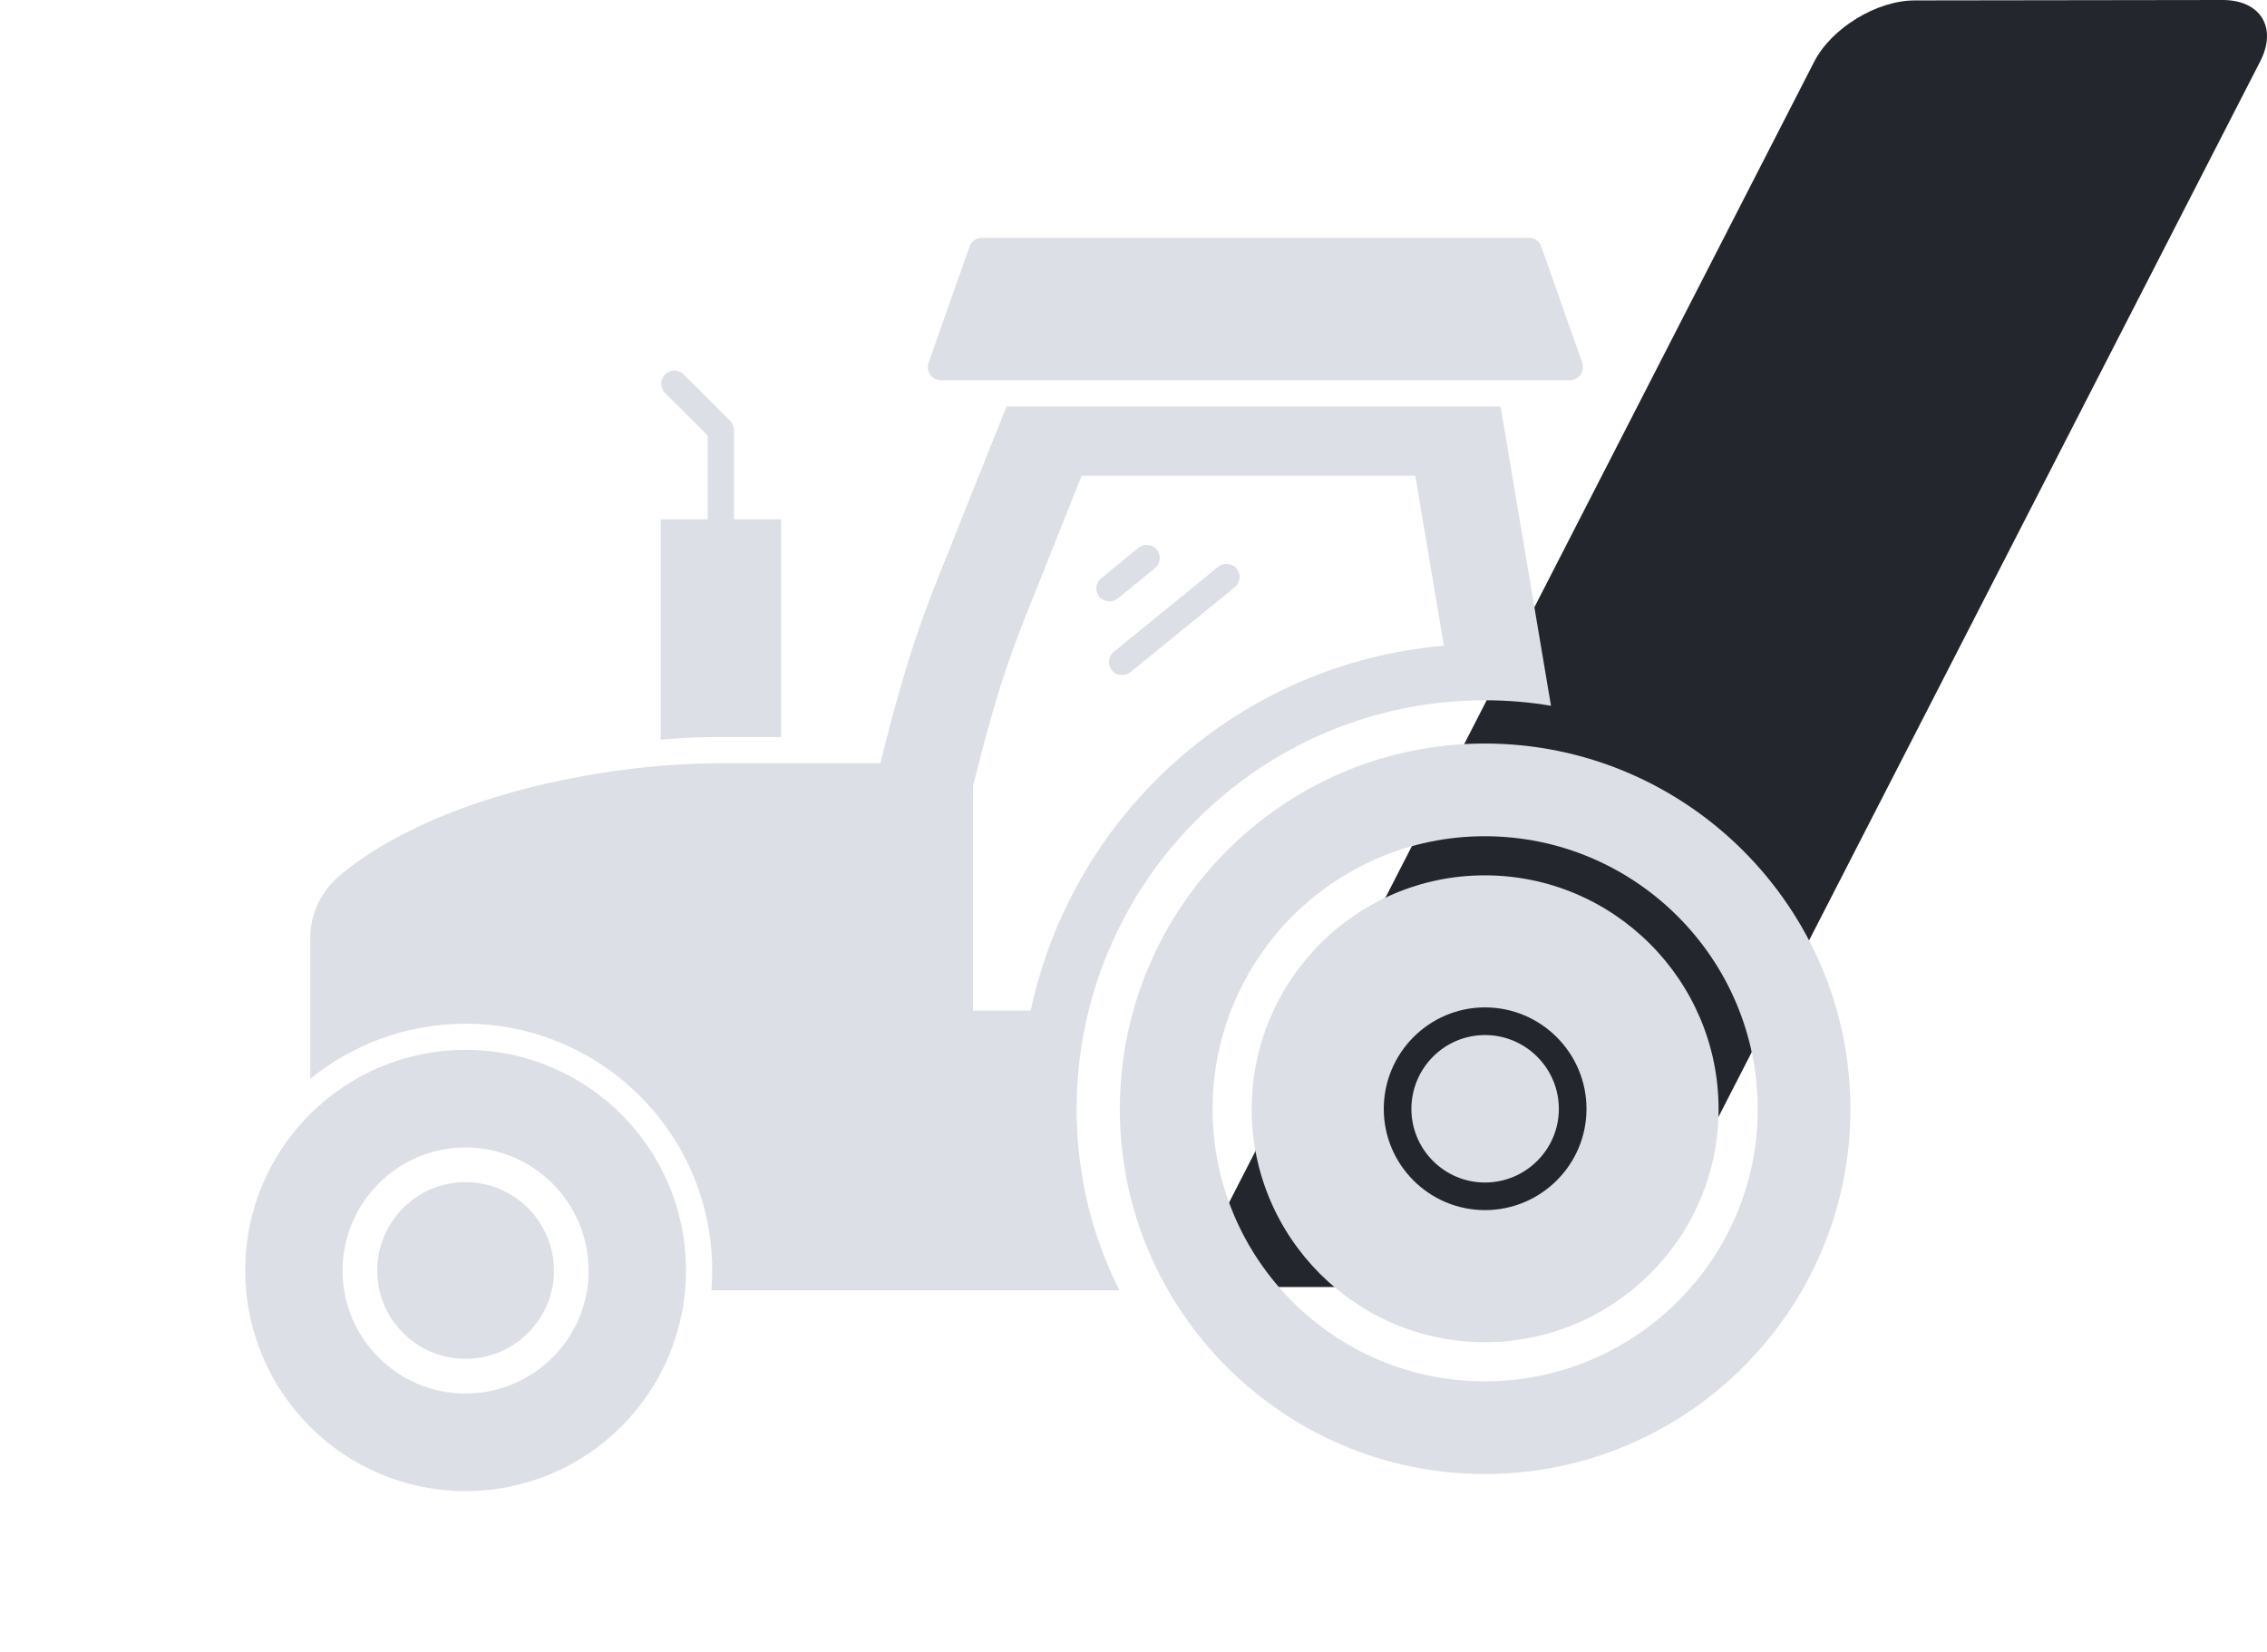 <svg viewBox="0 0 118 86" fill="none" xmlns="http://www.w3.org/2000/svg">
<path d="M115.687 -2.30345e-06C117.662 -2.38983e-06 118.544 1.433 117.651 3.187L86.54 63.813C85.635 65.567 83.28 67 81.304 67L65.318 67C63.342 67 62.449 65.567 63.353 63.813L94.432 3.21C95.336 1.455 97.692 0.022 99.667 0.022L115.687 -2.30345e-06Z" fill="#23262D"/>
<path d="M77.281 45.568C70.594 45.568 65.152 51.028 65.152 57.741C65.152 64.428 70.593 69.87 77.281 69.87C83.994 69.87 89.454 64.429 89.454 57.741C89.454 51.028 83.994 45.568 77.281 45.568ZM77.295 62.995C74.39 62.995 72.027 60.632 72.027 57.727C72.027 54.812 74.39 52.442 77.295 52.442C80.209 52.442 82.579 54.812 82.579 57.727C82.579 60.632 80.209 62.995 77.295 62.995Z" fill="#DDDFE7"/>
<path d="M77.295 53.882C75.183 53.882 73.465 55.607 73.465 57.727C73.465 59.839 75.183 61.558 77.295 61.558C79.415 61.558 81.14 59.839 81.14 57.727C81.141 55.607 79.415 53.882 77.295 53.882Z" fill="#DDDFE7"/>
<path d="M77.283 38.706C66.81 38.706 58.289 47.246 58.289 57.74C58.289 68.214 66.81 76.734 77.283 76.734C87.778 76.734 96.317 68.214 96.317 57.74C96.318 47.245 87.778 38.706 77.283 38.706ZM77.28 71.908C69.469 71.908 63.116 65.554 63.116 57.743C63.116 49.907 69.469 43.532 77.28 43.532C85.116 43.532 91.492 49.907 91.492 57.743C91.492 65.554 85.116 71.908 77.28 71.908Z" fill="#DDDFE7"/>
<path d="M24.235 54.653C17.901 54.653 12.764 59.79 12.764 66.124C12.764 72.486 17.901 77.622 24.235 77.622C30.569 77.622 35.706 72.486 35.706 66.124C35.706 59.791 30.569 54.653 24.235 54.653ZM24.225 72.543C20.699 72.543 17.831 69.674 17.831 66.149C17.831 62.612 20.7 59.734 24.225 59.734C27.762 59.734 30.639 62.612 30.639 66.149C30.638 69.674 27.762 72.543 24.225 72.543Z" fill="#DDDFE7"/>
<path d="M24.226 61.538C21.695 61.538 19.635 63.605 19.635 66.147C19.635 68.678 21.695 70.738 24.226 70.738C26.767 70.738 28.835 68.679 28.835 66.147C28.834 63.605 26.767 61.538 24.226 61.538Z" fill="#DDDFE7"/>
<path d="M82.271 19.506C82.134 19.684 81.93 19.793 81.711 19.793H48.977C48.759 19.793 48.54 19.684 48.417 19.506C48.294 19.329 48.254 19.096 48.336 18.878L50.466 12.829C50.562 12.555 50.821 12.378 51.108 12.378H79.582C79.869 12.378 80.129 12.555 80.224 12.829L82.355 18.878C82.422 19.097 82.394 19.329 82.271 19.506H82.271Z" fill="#DDDFE7"/>
<path d="M78.107 21.16H52.392L50.003 27.127C49.743 27.783 49.511 28.37 49.293 28.916C48.337 31.279 47.599 33.122 46.589 36.782C46.589 36.809 46.575 36.823 46.575 36.837C46.507 37.069 46.452 37.301 46.384 37.533C46.357 37.656 46.33 37.765 46.288 37.888C46.261 38.038 46.22 38.175 46.179 38.325C46.069 38.762 45.947 39.226 45.824 39.732H37.535C31.212 39.732 22.649 41.508 17.775 45.495C16.737 46.328 16.149 47.544 16.149 48.841V56.161C18.348 54.372 21.175 53.293 24.234 53.293C31.308 53.293 37.071 59.043 37.071 66.13C37.071 66.485 37.057 66.826 37.03 67.168H58.266C56.832 64.327 56.04 61.132 56.04 57.745C56.04 46 65.572 36.454 77.289 36.454C78.463 36.454 79.611 36.55 80.731 36.741L78.107 21.16ZM53.649 52.61H50.645V40.934C51.997 35.485 52.762 33.6 53.909 30.773C54.127 30.214 56.299 24.765 56.299 24.765H73.669L75.157 33.614C64.532 34.529 55.86 42.3 53.648 52.609L53.649 52.61Z" fill="#DDDFE7"/>
<path d="M40.661 27.032V38.366H37.533C36.537 38.366 35.485 38.407 34.393 38.503V27.032H36.837V22.675L34.611 20.45C34.352 20.191 34.352 19.753 34.611 19.494C34.885 19.22 35.308 19.22 35.581 19.494L38.012 21.91C38.135 22.047 38.203 22.211 38.203 22.402V27.032L40.661 27.032Z" fill="#DDDFE7"/>
<path d="M57.213 31.059C56.981 30.759 57.022 30.336 57.323 30.103L59.249 28.52C59.549 28.288 59.972 28.328 60.218 28.616C60.45 28.916 60.409 29.339 60.109 29.585L58.183 31.156C57.883 31.396 57.444 31.336 57.213 31.059Z" fill="#DDDFE7"/>
<path d="M64.272 30.569L58.837 34.993C58.523 35.238 58.084 35.168 57.881 34.898C57.635 34.597 57.676 34.174 57.977 33.928L63.412 29.503C63.699 29.271 64.135 29.312 64.368 29.599C64.614 29.899 64.558 30.323 64.272 30.569Z" fill="#DDDFE7"/>
</svg>
